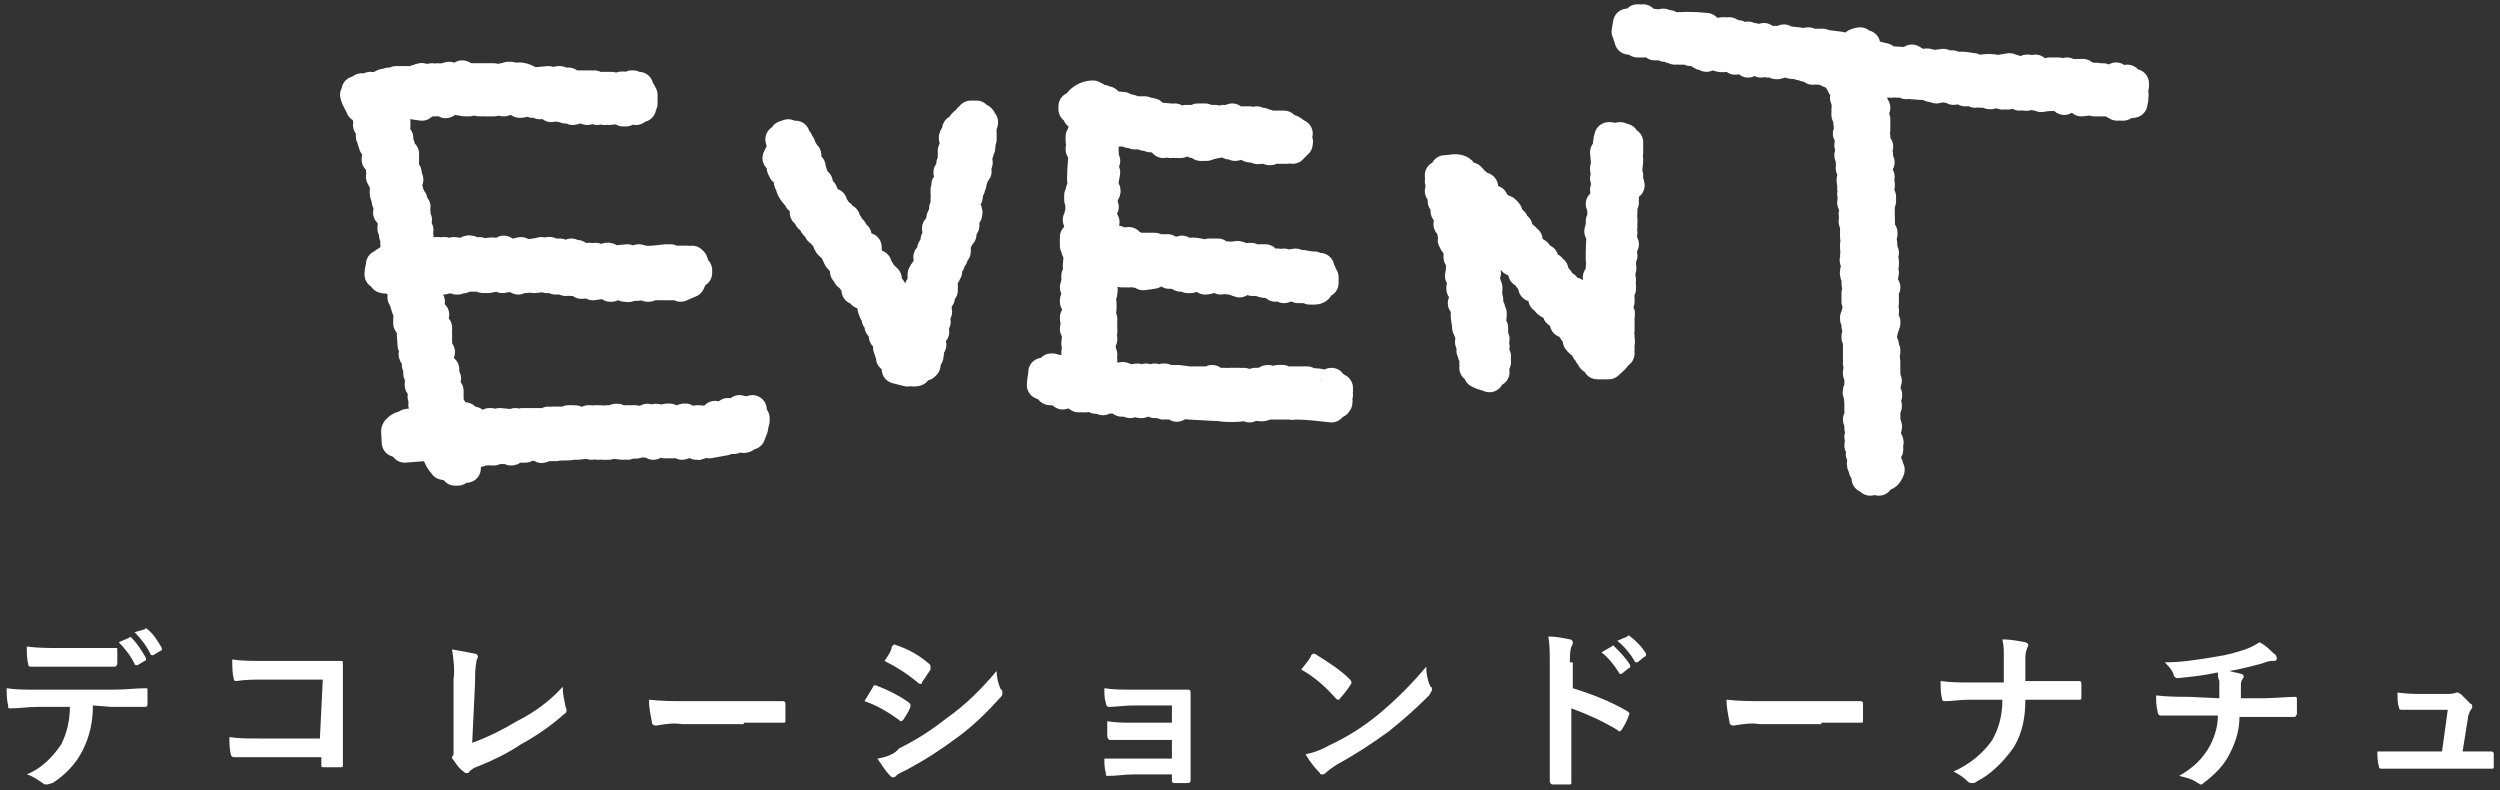<?xml version="1.0" encoding="utf-8"?>
<!-- Generator: Adobe Illustrator 24.2.0, SVG Export Plug-In . SVG Version: 6.00 Build 0)  -->
<svg version="1.1" id="レイヤー_1" xmlns="http://www.w3.org/2000/svg" xmlns:xlink="http://www.w3.org/1999/xlink" x="0px"
	 y="0px" viewBox="0 0 174 55" style="enable-background:new 0 0 174 55;" xml:space="preserve">
<rect x="0" y="0" width="174" height="55" fill="#333333" stroke="none"/>
<style type="text/css">
	.st0{fill:#FFFFFF;}
	.st1{fill:#FFFFFF;stroke:#FFFFFF;stroke-width:2;stroke-linejoin:round;}
</style>
<g id="グループ_1040" transform="translate(23.565 4)">
	<path id="パス_723" class="st0" d="M-15.3,40.7c0.4,0.4,0.8,0.9,1.1,1.5c0,0.1,0.1,0.1,0.2,0.1l0.5-0.3c0.1,0,0.1-0.1,0.1-0.2
		c0,0,0,0,0,0c-0.3-0.5-0.6-1-1-1.4c-0.1-0.1-0.1-0.1-0.2,0L-15.3,40.7z M-14.2,40c0.4,0.4,0.8,0.9,1.1,1.5c0,0.1,0.1,0.1,0.2,0.1
		c0,0,0,0,0,0l0.5-0.3c0.1,0,0.1-0.1,0.1-0.2c0,0,0,0,0,0c-0.3-0.5-0.6-1-1-1.3c-0.1-0.1-0.1-0.1-0.2,0L-14.2,40z M-17.6,42.4
		c0.7,0,1.4,0,2,0c0.1,0,0.2-0.1,0.2-0.2c0-0.3,0-0.6,0-0.9c0-0.2,0-0.2-0.1-0.2c-0.6,0-1.4,0-2,0h-2.2c-0.5,0-1.2,0-2-0.1
		c0,0.4,0,0.9,0.1,1.2c0,0.1,0,0.2,0.2,0.2c0.7,0,1.2,0,1.7,0L-17.6,42.4z M-15.8,45.2c0.8,0,1.7,0,2.3,0c0.1,0,0.2,0,0.2-0.2
		c0-0.2,0-0.8,0-0.9c0-0.2,0-0.2-0.1-0.2c-0.7,0-1.4,0.1-2.3,0.1h-5.4c-0.7,0-1.4,0-2-0.1c0,0.4,0,0.8,0.1,1.2c0,0.2,0,0.2,0.2,0.2
		c0.6,0,1.2-0.1,1.8-0.1h2.3c0,0.9-0.2,1.8-0.6,2.6c-0.6,0.9-1.4,1.7-2.4,2.1c0.4,0.1,0.8,0.4,1.1,0.6c0.1,0.1,0.2,0.1,0.3,0.1
		c0.1,0,0.3-0.1,0.4-0.1c0.9-0.6,1.6-1.3,2.1-2.3c0.5-1,0.7-2,0.7-3.1L-15.8,45.2z M-1.3,47.4h-4.1c-0.9,0-1.6,0-2.2-0.1
		c0,0.4,0,0.8,0.1,1.2c0,0.1,0.1,0.2,0.2,0.2c0.6,0,1.2,0,2,0h4.1v0.5c0,0.2,0,0.2,0.2,0.2c0.4,0,0.7,0,1.1,0c0.2,0,0.2,0,0.2-0.2
		c0-0.3,0-1.3,0-2.2v-2.9c0-0.6,0-1.3,0-1.9c0-0.2,0-0.2-0.2-0.2c-0.6,0-1.3,0-1.9,0h-3.6c-0.7,0-1.3,0-2-0.1c0,0.4,0,1,0.1,1.3
		c0,0.1,0,0.2,0.2,0.2c0.6-0.1,1.2-0.1,1.8-0.1h4.2L-1.3,47.4z M9.5,43.5c0-0.5,0-1,0.1-1.5c0-0.1,0.1-0.2,0.1-0.3
		c0-0.1-0.1-0.2-0.2-0.2c-0.5-0.1-1-0.2-1.6-0.3c0.1,0.7,0.2,1.4,0.1,2.1l0,4.5c0,0.2,0,0.5,0,0.7c0,0.1-0.1,0.1-0.1,0.2
		c0,0.1,0,0.1,0.1,0.2c0.2,0.3,0.4,0.6,0.7,0.8c0.1,0.1,0.1,0.1,0.2,0.1c0.1,0,0.2,0,0.2-0.1c0.2-0.2,0.4-0.3,0.7-0.4
		c1-0.4,2-0.9,2.9-1.5c1.1-0.6,2.1-1.3,3-2.1c0.2-0.1,0.2-0.3,0.1-0.5c-0.1-0.5-0.2-0.9-0.2-1.4c-0.9,1-2,1.8-3.2,2.4
		c-1,0.6-2,1.1-3.1,1.5L9.5,43.5z M28.2,46.3c0.9,0,1.8,0,2.7,0c0.2,0,0.2,0,0.2-0.2c0-0.4,0-0.8,0-1.1c0-0.1,0-0.2-0.2-0.2
		c-0.9,0-1.8,0-2.8,0h-3.9c-0.9,0-1.7,0-2.6-0.1c0,0.5,0.1,1,0.2,1.5c0,0.2,0.1,0.3,0.3,0.3c0.6-0.1,1.2-0.2,1.8-0.1H28.2z
		 M36.6,44.8c0.9,0.3,1.7,0.8,2.4,1.3c0,0,0.1,0.1,0.1,0.1c0,0,0.1,0,0.2-0.1c0.2-0.3,0.4-0.6,0.5-0.9c0,0,0-0.1,0-0.1
		c0-0.1,0-0.1-0.1-0.2c-0.7-0.5-1.5-0.9-2.3-1.2c-0.1,0-0.2,0-0.2,0.1C37.1,44,36.9,44.3,36.6,44.8z M38,42c0.8,0.4,1.6,0.9,2.3,1.5
		c0,0,0.1,0.1,0.2,0.1c0.1,0,0.1,0,0.1-0.1c0.2-0.3,0.4-0.6,0.6-0.9c0,0,0-0.1,0-0.2c0-0.1,0-0.1-0.1-0.2c-0.7-0.6-1.4-1-2.3-1.3
		c-0.1-0.1-0.2,0-0.3,0.1C38.5,41.3,38.2,41.7,38,42z M37.5,48.8c0.3,0.4,0.5,0.8,0.9,1.2c0.1,0.1,0.1,0.1,0.2,0.1
		c0.1,0,0.1,0,0.2-0.1c0.2-0.2,0.5-0.3,0.7-0.4c1.3-0.7,2.4-1.4,3.6-2.3c1.1-0.8,2.1-1.8,3-2.8c0.1-0.1,0.1-0.2,0.1-0.3
		c0-0.1,0-0.2-0.1-0.2c-0.2-0.4-0.3-0.9-0.3-1.3c-1,1.2-2.2,2.4-3.5,3.3c-1,0.8-2.1,1.5-3.3,2.1C38.7,48.5,38.1,48.7,37.5,48.8
		L37.5,48.8z M58,46.3h-2.6c-0.8,0-1.2,0-1.9-0.1c0,0.3,0,0.6,0,1c0,0.2,0.1,0.3,0.2,0.3c0.5,0,1.1,0,1.6,0H58v1.3h-2.8
		c-0.7,0-1.3,0-1.9,0c0,0.3,0,0.7,0.1,1c0,0.2,0,0.2,0.2,0.2c0.6,0,1.1-0.1,1.7-0.1H58v0.4c0,0.1,0,0.2,0.2,0.2c0.2,0,0.6,0,0.8,0
		c0.2,0,0.3,0,0.3-0.2c0-0.6,0-1.2,0-1.7v-2.8c0-0.5,0-1,0-1.6c0-0.1,0-0.2-0.2-0.2c-0.5,0-1.2,0-1.8,0h-2.1c-0.6,0-1.3,0-1.9-0.1
		c0,0.5,0,0.7,0.1,1c0,0.2,0.1,0.3,0.2,0.3c0.5,0,1.1-0.1,1.7-0.1H58V46.3z M67,42.6c0.9,0.5,1.7,1.2,2.4,2c0.1,0.1,0.1,0.1,0.2,0.1
		c0,0,0.1,0,0.1-0.1c0.2-0.2,0.6-0.7,0.7-0.9c0,0,0.1-0.1,0.1-0.2c0,0,0-0.1-0.1-0.2c-0.7-0.7-1.5-1.2-2.3-1.7c0,0-0.1-0.1-0.2-0.1
		c-0.1,0-0.1,0-0.2,0.1C67.6,41.9,67.3,42.2,67,42.6L67,42.6z M67.3,48.5c0.3,0.5,0.6,0.9,1,1.3c0,0.1,0.1,0.1,0.2,0.1
		c0.1,0,0.2-0.1,0.2-0.1c0.2-0.2,0.5-0.4,0.8-0.6c1.3-0.7,2.5-1.5,3.6-2.3c1-0.8,1.9-1.6,2.8-2.5c0.1-0.2,0.2-0.3,0.2-0.4
		c0-0.1,0-0.2-0.1-0.2c-0.2-0.4-0.3-0.9-0.3-1.4c-1,1.2-2.1,2.3-3.3,3.3c-1.1,0.9-2.2,1.6-3.5,2.2C68.4,48.2,67.8,48.4,67.3,48.5
		L67.3,48.5z M85.7,42.1c0-0.4,0-0.8,0.1-1.1c0.1-0.1,0.1-0.2,0.1-0.3c0-0.1-0.1-0.2-0.2-0.2c-0.5-0.1-1-0.2-1.5-0.2
		c0.1,0.6,0.1,1.2,0.1,1.8V48c0,0.8,0,1.5,0,2.4c0,0.1,0.1,0.2,0.2,0.2c0.4,0,0.7,0,1.1,0c0.2,0,0.2,0,0.2-0.2c0-0.9,0-1.6,0-2.4
		v-2.7c1.1,0.4,2.2,0.9,3.2,1.5c0,0,0.1,0.1,0.1,0.1c0.1,0,0.1,0,0.2-0.1c0.2-0.3,0.4-0.7,0.5-1c0.1-0.2,0-0.2-0.1-0.3
		c-1.2-0.7-2.5-1.2-3.8-1.6V42.1z M87.9,41.4c0.5,0.4,0.9,0.9,1.2,1.4c0,0.1,0.1,0.1,0.2,0.1c0,0,0,0,0,0l0.5-0.4
		c0.1,0,0.1-0.1,0.1-0.2c0,0,0,0,0,0c-0.3-0.5-0.7-0.9-1.1-1.3c-0.1-0.1-0.1-0.1-0.2,0L87.9,41.4z M89,40.6c0.5,0.4,0.9,0.9,1.2,1.4
		c0,0.1,0.1,0.1,0.2,0.1c0,0,0,0,0,0l0.5-0.4c0.1,0,0.1-0.1,0.1-0.2c0,0,0,0,0,0c-0.3-0.5-0.7-0.9-1.1-1.2c-0.1-0.1-0.1-0.1-0.2,0
		L89,40.6z M103.2,46.3c0.9,0,1.8,0,2.7,0c0.2,0,0.2,0,0.2-0.2c0-0.4,0-0.8,0-1.1c0-0.1,0-0.2-0.2-0.2c-0.9,0-1.8,0-2.8,0h-3.9
		c-0.9,0-1.7,0-2.6-0.1c0,0.5,0.1,1,0.2,1.5c0,0.2,0.1,0.3,0.3,0.3c0.6-0.1,1.2-0.2,1.8-0.1H103.2z M117.4,43.5c0-0.7,0-1.1,0-1.6
		c0-0.2,0-0.5,0.1-0.7c0-0.1,0.1-0.2,0.1-0.3c0-0.1,0-0.1-0.2-0.2c-0.5-0.1-1.1-0.2-1.6-0.2c0.1,0.4,0.1,0.8,0.1,1.2
		c0,0.5,0,1.2,0,1.8h-2.4c-0.6,0-1.3,0-2-0.1c0,0.4,0,0.9,0.1,1.2c0,0.2,0.1,0.2,0.2,0.2c0.5,0,1.1-0.1,1.7-0.1h2.3
		c0,1-0.2,1.9-0.7,2.8c-0.7,1-1.6,1.7-2.7,2.2c0.4,0.2,0.7,0.4,1,0.7c0.1,0.1,0.2,0.1,0.3,0.1c0.1,0,0.2,0,0.3-0.1
		c1-0.5,1.9-1.4,2.6-2.4c0.6-1,0.8-2.1,0.8-3.3h1.7c0.7,0,1.6,0,2,0c0.2,0,0.2,0,0.2-0.2c0-0.3,0-0.6,0-0.9c0-0.2-0.1-0.2-0.2-0.2
		c-0.6,0-1.4,0-2.1,0H117.4z M128.8,44.5c-0.6,0-1.5,0-2.3-0.1c0,0.4,0,0.7,0.1,1.1c0,0.2,0.1,0.3,0.2,0.3c0.6,0,1.5,0,1.9,0h2.1
		c0,0.7-0.2,1.4-0.5,2c-0.5,1-1.3,1.7-2.2,2.2c0.4,0.1,0.9,0.2,1.3,0.5c0.1,0,0.1,0.1,0.2,0.1c0.1,0,0.1,0,0.2-0.1
		c0.8-0.6,1.5-1.3,1.9-2.2c0.4-0.8,0.6-1.6,0.6-2.4h1.5c0.9,0,1.6,0,2.3,0c0.1,0,0.1,0,0.2-0.2c0-0.3,0-0.6,0-1c0-0.1,0-0.2-0.1-0.2
		c-0.5,0-1.6,0.1-2.3,0.1h-1.5c0-0.4,0-0.7,0-0.9c0-0.1,0-0.3,0.1-0.4c0-0.1,0.1-0.1,0.1-0.2c0-0.1-0.1-0.2-0.2-0.2
		c-0.3-0.1-0.5-0.1-0.8-0.2c0.7-0.1,1.4-0.3,2.2-0.5c0.3-0.1,0.5-0.2,0.8-0.2c0.2,0,0.3,0,0.3-0.2c0-0.1-0.1-0.3-0.2-0.3
		c-0.3-0.3-0.6-0.6-1-0.8c-0.3,0.2-0.7,0.4-1,0.5c-0.6,0.2-1.3,0.4-2,0.5c-1.2,0.2-2.4,0.4-3.6,0.4c0.2,0.2,0.5,0.5,0.6,0.8
		c0,0.1,0.1,0.3,0.3,0.3c1-0.1,1.9-0.2,2.8-0.4c0,0.2,0,0.4,0.1,0.6c0,0.3,0,0.8,0,1.2L128.8,44.5z M147.8,48.5l0.4-2.5
		c0-0.2,0.1-0.4,0.2-0.6c0.1-0.1,0.1-0.1,0.1-0.2c0-0.1,0-0.2-0.1-0.2c-0.2-0.2-0.5-0.5-0.7-0.7c-0.1,0-0.1-0.1-0.2-0.1
		c0,0-0.1,0-0.1,0c-0.2,0.1-0.5,0.1-0.7,0.1H145c-0.5,0-0.9,0-1.7-0.1c0,0.4,0,0.8,0.1,1c0,0.2,0.1,0.2,0.2,0.2c0.3,0,0.9,0,1.3,0
		h1.9l-0.4,2.9h-2.8c-0.6,0-1,0-1.7,0c0,0.3,0,0.7,0.1,1c0,0.2,0.1,0.2,0.2,0.2c0.6,0,1.1,0,1.5,0h4.4c0.6,0,1.1,0,1.7,0
		c0.2,0,0.2,0,0.2-0.2s0-0.5,0-0.8c0-0.2-0.1-0.2-0.3-0.2c-0.5,0-1,0-1.5,0H147.8z"/>
	<g id="グループ_289" transform="translate(0.802 -3)">
		<path id="パス_359" class="st1" d="M123.7,4.5l-0.7,0.1c0,0-0.1-0.4-0.1-0.2v0.1l-0.6,0.1V4.5l-0.2,0.1l-0.1-0.2l-0.3,0.1V4.4
			c-0.2-0.1-0.5,0-0.7,0.2h-0.1l0.1-0.3h-0.4V4.1h-0.1c-0.1,0,0,0.2-0.3,0.1V4.1l-0.2,0.1V4.1l-0.3,0.1L119.5,4l-0.6,0.1V4h-0.6v0.1
			c-0.3,0.1-0.5-0.2-0.9,0l-0.1-0.3L116.8,4V3.8h-0.1v0.1h-0.9V3.8l-0.3,0.1V3.7l-0.6,0.1v0.1h-0.4V3.8c-0.5-0.1-1,0-1.5,0.1V3.7
			l-0.7-0.1v0.1h-0.1V3.6h-0.7V3.5c-0.2,0-0.1,0.2-0.2,0.2c-0.2,0-0.2-0.1-0.4-0.1V3.4l-0.8,0.1v0.1c-0.2,0-0.1-0.2-0.2-0.2
			c-0.3-0.1-0.3,0.1-0.4,0.1c-0.2,0-0.6-0.3-0.8-0.4v0.2l-1.8-0.1l-0.1-0.2c-0.2-0.1-0.3,0.1-0.4,0.1V2.9l-0.8-0.1V2.6
			c0,0-0.4,0-0.2-0.1h0.1V2.1h-0.4V1.9c-0.6,0.1-0.3,0.2-0.7,0.4l-0.7,0.2c-0.1-0.3-0.1,0,0-0.3l-0.8-0.1v0.1h-0.1V2.1h-0.3V2h-0.8
			c-0.2,0,0,0.2-0.1,0.1l-0.1-0.2L100.8,2V1.9l-1-0.1V1.7l-0.6,0.2V1.8h-0.7l-0.1-0.2l-0.1,0.1h-0.6V1.6c-0.1,0.1-0.3,0.1-0.4,0.1
			V1.5l-0.6,0.2l-0.1-0.3c-0.3,0.1-0.3,0.2-0.6,0.2V1.2H96v0.2h-0.3V1.2h-0.2v0.1l-1.1-0.2V0.9c-0.9-0.1-1.7-0.1-2.6,0V0.7
			c-0.2,0-0.3,0-0.4,0.1V0.6l-0.6,0.1c0-0.1-0.1-0.1-0.2-0.1v0.1h-0.1c0,0-0.1-0.2-0.2-0.1v0.1H90V0.3l-0.3,0.1V0.3h-0.1l-0.1,0.2
			h-0.1V0.5h-0.1v0.1h-0.4l-0.1,0.6h0.1v0.3h0.1L89,1.8c0.2,0,0.3-0.1,0.4-0.1L89.6,2h0.1V1.8h0.1V2c0.3,0,0.7,0,1-0.1
			c0.1,0.3,0.1,0,0,0.3h0.7v0.1h0.1c0.1-0.1,0-0.1,0.1-0.1v0.1h0.2v0.1l0.3-0.1v0.2h0.1c0.1-0.1-0.1-0.1,0.1-0.2l0.1,0.2h0.7V2.5
			h0.1v0.1h0.4c0.4,0.1,0.2,0.5,0.6,0.1h0.1V3l0.3-0.1V2.8l0.6,0.1V3c0.4,0.1,0.6-0.1,0.8-0.2V3h0.3v0.2c0.3-0.1,0.2,0,0.3-0.2h0.6
			v0.1h0.1c0,0.1-0.1,0.2-0.1,0.3l0.1-0.1h0.8V3.2h0.1l-0.1,0.2l0.4-0.1V3.1h0.1v0.3c0.1,0,0.2-0.2,0.4-0.1c0.1,0,0,0.3,0.3,0.2
			l0.1-0.2l0.9,0.2c0.2-0.4,0.2,0.2,0.8,0.1V3.6h0.1v0.1h0.4l0.1,0.2c0.1,0,0.2-0.2,0.4-0.1v0.1h0.6V4h0.1V3.9h0.1l-0.1,0.2
			c0.2,0,0.4,0,0.6-0.1l0.2,0.4l-0.2-0.1v0.2h0.2v0.3h0.1V5H104v0.2h0.1L104,5.4l0.1,0.1L104,5.8h0.2l-0.1,0.4
			c0.1,0.1,0.2,0.2,0.1,0.3c0,0.2-0.1,0-0.1,0.1l0.1,0.2h-0.1v0.2h0.2c-0.1,0.3-0.1,0.6,0,0.9h0.1v0.1h-0.1l-0.1,0.3l0.2,0.1V9h0.1
			v0.1h-0.2c0,0.1,0.2,0.2,0.2,0.2l-0.1,0.3h0.1v0.1l-0.2,0.1l0.1,0.3h0.1l-0.1,0.2h0.1v0.4h-0.1c0.1,0.3,0.2,0.1,0.3,0.2
			c-0.2,0.3-0.3,0.6-0.2,0.9c0,0.2,0.1,0,0.1,0.1l-0.1,0.2c0,0,0.1,0,0.1,0.2l-0.1,0.2h0.1c0,0.2-0.1,0.4-0.1,0.6l0.2,0.1l-0.1,0.2
			c0,0.1,0.3,0,0.2,0.2h-0.1v0.3h-0.1c0,0.2,0.1,0,0.2,0.1l-0.1,0.1v0.3h-0.1c0,0.2,0.2,0.1,0.2,0.2l-0.1,0.1v0.8h0.1V16h-0.1v0.1
			h0.1v0.1h-0.1v0.1h0.1c0,0.1-0.1,0.3-0.1,0.4c0,0,0.2,0.1,0.1,0.3c0,0-0.2,0-0.1,0.2l0.2,0.1c0.1,0.4-0.3,0.4-0.2,0.8h0.1v0.3h0.1
			c0,0.1,0,0.3-0.1,0.3l0.1,0.7h-0.1V20h0.1c0,0.3,0,0.5-0.1,0.8h0.2l-0.1,0.3h-0.2v0.1h0.1v0.2h0.1l-0.1,0.3h0.1v0.7h-0.1v0.1h0.2
			l-0.1,0.1c0,0.2,0.2,0.2,0.1,0.4h-0.1v0.4c0,0.2,0.1,0,0.1,0.1h-0.1v0.4l0.1,0.3h-0.1v0.1h0.1l0.1,0.3h-0.1v0.3h-0.1v0.1h0.1v0.8
			h0.1v0.1h-0.1v0.3h-0.1c-0.1,0.3,0.2,0.2,0.2,0.3c0,0.2-0.2,0.2-0.1,0.4h0.1v0.1h-0.1v0.6h0.1c0,0.2,0,0.4-0.1,0.6h-0.1l0.1,0.1
			v0.4h0.1v0.1h-0.1l0.1,0.3l-0.1,0.3h0.1c0,0.2-0.1,0.4-0.1,0.6h0.1v0.2h0.1c0,0.1-0.1,0.3-0.1,0.4h0.1v0.4h0.1
			c0,0.1-0.2,0.2-0.1,0.4l0.2,0.1l-0.1,0.2h0.1c0.1,0.2,0.1,0.4,0.1,0.6h0.3v0.2l0.3-0.1l0.3,0.1l0.1-0.2c0.4-0.2,0.5-0.1,0.7-0.6
			h-0.2l0.1-0.3h-0.1c0-0.3-0.1-0.6-0.1-0.9H107v-0.1c0.1,0,0.1-0.1,0.1-0.2c0,0,0,0,0,0c0,0-0.2,0-0.1-0.3c0,0,0.2,0,0.1-0.2
			l-0.2-0.1v-0.8h0.1c0.1-0.3-0.2-0.2-0.2-0.3l0.1-0.1v-1.1h0.1v-0.1h-0.1v-0.4h-0.1c0-0.1,0.2-0.2,0.2-0.2c0.1-0.2-0.1-0.2-0.1-0.2
			c0-0.3,0-0.6,0.1-0.9h-0.2v-0.4h0.1v-0.1c-0.1,0-0.1-0.1-0.1-0.2h0.1l-0.1-0.2h0.1v-0.1h-0.1l0.1-0.3c0-0.2-0.1-0.4-0.1-0.7h0.1
			v-0.1h-0.1v-0.4h-0.1c-0.1-0.5,0-1,0.2-1.5v-0.1l-0.3-0.1c0-0.2,0.2-0.2,0.2-0.2c0-0.2-0.2-0.2-0.1-0.4h0.1v-0.1
			c-0.1-0.1-0.1-0.2-0.1-0.3c0,0,0.1,0,0.1-0.2c-0.1-0.1-0.1-0.2-0.1-0.3h0.1c0-0.2,0-0.4-0.1-0.6h0.1l0.1-0.2h-0.2v-0.6h-0.1v-0.1
			h0.1c0-0.1,0.1-0.2,0.1-0.3h-0.2c0.1-0.3,0.2-0.3,0.2-0.7c-0.2-0.1-0.1,0-0.2-0.1h0.2c-0.1-0.3-0.2-0.3-0.2-0.6h0.2l-0.1-0.2h-0.1
			c0-0.2,0.1-0.2,0.1-0.2c0-0.3-0.1-0.6-0.1-0.9h0.1v-0.1h-0.2c0.1-0.4-0.1-2,0.1-2.2v-0.3c-0.1,0.1-0.1,0.1-0.2,0.2l-0.1-0.3
			c0-0.2,0.3-0.5,0.2-0.9h-0.1l0.1-0.4l-0.2-0.1c-0.1-0.3,0.1-0.7,0.2-0.9l-0.3-0.1V10c0.4-0.2,0.1-0.4-0.1-0.7l0.3-0.1
			c-0.1-0.1-0.2-0.2-0.3-0.3c0-0.1,0-0.2,0.1-0.2c0,0,0,0,0,0V8.5h-0.1c-0.1-0.3,0.1-0.3,0.1-0.4h-0.1V7.9h0.1V7.3h-0.1l-0.1-0.7
			c0.2-0.1,0.1,0,0.2-0.1h-0.2V5.9c0,0-0.1,0-0.1-0.2h0.1V5.6l-0.2-0.1c0-0.2,0.2,0,0.2-0.2h-0.1c0-0.2-0.1-0.4-0.1-0.6l0.2-0.1V4.5
			h0.1l0.3,0.1V4.5h0.1v0.1l0.3,0.1V4.6c0.2,0,0,0.1,0.1,0.1h0.3v0.1h0.1V4.7h0.4v0.1l0.2-0.1v0.1h0.4v0.1l0.3-0.1v0.1L110,5v0.1
			h0.1V5l0.3,0.1v0.1c0.2,0,0.2-0.1,0.4-0.1l0.6,0.1V5.1c0.1,0,0.5-0.1,0.3,0.1h-0.1v0.1c0.3-0.1,0.5-0.1,0.8-0.1v0.2h0.1
			c0-0.1,0.1-0.1,0.2-0.1c0,0,0,0.1,0.2,0.1V5.4l0.2,0.1V5.4h0.4v0.1h0.6v0.1h0.1V5.5h0.7v0.1c0.3,0.1,0.3-0.1,0.4-0.1
			c0.2,0,0,0.2,0.1,0.1l0.1-0.2l0.6,0.1l0.1,0.2l0.3-0.1V5.5c0.2,0,0,0.3,0.2,0.2V5.6l0.6,0.1c0.1-0.1,0.2-0.1,0.3-0.1
			c0.1,0,0,0.2,0.1,0.1V5.6h0.1c0,0.1-0.1,0.1-0.1,0.2c0.5-0.1,1-0.1,1.5,0c0.1,0.2,0,0.1,0.1,0.2V5.8l1.1,0.1l0.1,0.2l0.9-0.1v0.1
			h1.3c0,0.1,0.1,0.1,0.1,0.2h0.1V6.3c0.2,0,0,0.1,0.1,0.1l0.3-0.1v0.1h0.1V6.3l0.7-0.1c0.1-0.4,0.1-0.8,0-1.2h0.1V4.8h-0.8
			L123.7,4.5z"/>
		<path id="パス_360" class="st1" d="M28.2,28.3v-0.2h-0.1c0-0.2-0.1-0.4-0.1-0.6c-0.3,0.1-0.6,0.1-0.9,0l-0.1,0.2h-0.4
			c-0.1,0,0,0.2-0.2,0.2c-0.2-0.2,0.1-0.1-0.1-0.2L26,28.1c-0.2,0-0.4-0.1-0.6-0.2c0,0.1-0.1,0.2-0.2,0.3v0.1L25,28.2
			c-0.2,0-0.2,0.2-0.4,0.1c0,0-0.1-0.1-0.3-0.1v0.1h-0.1v-0.1l-0.7,0.1c-0.1,0,0-0.3-0.3-0.2v0.1h-0.6v0.1c-0.2,0-0.2-0.3-0.6-0.2
			l-0.1,0.2c-0.3,0.1-0.4-0.2-0.6-0.2v0.1c-0.3,0.1-0.4-0.1-0.6-0.1c-0.1,0,0,0.2-0.2,0.2c-0.1-0.1,0-0.1-0.1-0.1v0.1h-0.6v-0.1
			h-0.1v0.1l-0.3-0.1v0.1l-0.2,0.1v-0.2l-0.3,0.1v-0.1h-0.3v-0.1h-0.1v0.2c-0.1,0.1-0.1-0.1-0.1-0.1c-0.2,0-0.2,0.1-0.4,0.1v-0.1
			h-0.1v0.1h-0.4c-0.2,0,0-0.1-0.1-0.1v0.1l-0.3-0.1v0.1h-0.4v-0.1h-0.1v0.1h-0.8c0,0,0-0.1-0.2-0.1v0.1h-0.1v-0.1h-0.1v0.1
			c-0.2,0,0,0-0.1-0.1h-0.1v0.1h-0.6v0.1h-0.1v-0.1h-0.4v0.1l-0.3-0.1v0.1h-0.2v0.1h-0.1v-0.1l-0.3,0.1v-0.1H12l-0.1,0.2l-0.4-0.2
			v0.1l-1.1-0.1v0.1l-0.6,0.1v-0.2H9.7c0,0.1-1.1,0.2-1.1,0.2v-0.3L8,28.2V28l-0.6,0.1V28H7.3v0.2H7.2c-0.1-0.1,0.1-0.2-0.1-0.3V28
			H7c0.1-0.5,0.3-0.5-0.1-0.8v-1l-0.2,0.1c0-0.2-0.1-0.4-0.1-0.6h0.1v-0.1c-0.1,0-0.1-0.1-0.1-0.2c0,0,0,0,0,0c0-0.1,0.2,0,0.1-0.1
			H6.6c-0.2-0.3-0.1-0.3,0-0.6H6.3c0-0.4-0.1-0.7-0.1-1.1c0-0.2,0.1,0,0.1-0.1H6.2v-0.2H6.1v-1H5.8c0.1-0.3,0-0.3,0.3-0.3v-0.2H5.8
			c0-0.3,0-0.6,0.1-0.9c-0.2-0.1-0.3-0.2-0.4-0.3h0.1c-0.2-0.2,0-0.3,0-0.6H5.3l0.1-0.3H5.3c-0.1-0.3-0.1-0.7,0-1H5.1v-0.2
			c0.4,0,0.7,0,0.9-0.2h0.6l-0.1,0.2c0.4-0.1,0.4-0.1,0.9-0.2v0.2h0.1v-0.2c0.2,0,0.2,0.2,0.4,0.1v-0.1h1.2c0,0,0,0.1,0.2,0.1
			l0.3-0.1v0.1l1-0.2v0.2c0.4-0.1,0.8-0.1,1.1,0.1v-0.2c0.5,0,0.8,0.2,1.1-0.1h0.1l-0.1,0.2l0.9-0.1v0.1h0.6v0.1H15v0.1
			c0.1,0,0.2,0,0.2-0.1c0.2,0,0.2,0.1,0.2,0.1H16l0.1,0.2l1.1-0.1v0.1h-0.3v0.1l0.7-0.1v-0.1h0.1v0.1h0.4v0.2h0.1
			c0-0.3,0.8-0.1,0.9,0c0.1,0,0.5,0.1,0.3-0.1h-0.1v-0.1c0.3,0.1,0.6,0.2,0.9,0.1v-0.1h0.4l0.1,0.2h0.1v-0.1h0.3v-0.1
			c0.2,0,0.2,0.1,0.2,0.1l0.1-0.1c0.2,0,0.2,0.1,0.2,0.1h1.3v-0.2h0.1v0.3l0.7-0.3L24,18h0.2v-0.2H24c0-0.2,0-0.4-0.1-0.6l-0.1-0.1
			l-0.3,0.1v-0.1h-1.2V17c-0.2,0-0.2,0.1-0.2,0.1h-0.1V17c0,0-0.9,0.1-1,0.1v0.1h-0.1v-0.1c-0.2,0-0.2,0.1-0.2,0.1
			c-0.1,0-0.2-0.2-0.4-0.1v0.1H20l0.1-0.2l-0.8,0.2V17l-1.1,0.1V17H18v-0.1c-0.3-0.1-0.3,0.4-0.8,0.2l-0.1-0.2L16.7,17v-0.1h-0.1V17
			c-0.2,0-0.2-0.1-0.2-0.1h-0.6v-0.2h-0.1c0,0.3-0.2,0.1-0.3,0v-0.1c-0.2,0.1-0.5,0.1-0.8,0.1v-0.1H14v0.1c-0.2,0,0-0.3-0.2-0.2v0.1
			l-0.3,0.1v-0.1h-0.2v-0.1c-0.3,0.1-0.7,0.1-1,0.2h-0.1v-0.1h-0.3v-0.1c-0.2,0-0.2,0.1-0.2,0.1h-1v-0.2l-0.3,0.2
			c-0.3-0.1-0.7-0.1-1,0v0.1H9v-0.2c-0.1,0-0.2,0.2-0.4,0.1v-0.1H8.4v-0.1c-0.3-0.1-0.3,0.2-0.3,0.2l-0.9-0.1v0.1l-0.6,0.1v-0.2H6.5
			v0.1l-0.3-0.1v0.1l-0.2-0.1v0.1H5.7v0.1H5.1c0,0,0-0.4-0.1-0.2v0.1H4.9v-0.7l-0.2-0.1v-0.1h0.1v-0.3H4.7L4.8,15l-0.2-0.1
			c0-0.2,0.1-0.4,0.1-0.6H4.6V14H4.5v-0.1h0.1v-0.1H4.5c-0.1-0.3,0.1-0.3,0.1-0.4H4.3l0.1-0.2H4.3V13h0.1c0-0.2-0.2-0.1-0.2-0.2
			v-0.2H4.1v-0.3H4c0-0.3,0-0.5,0.1-0.8c-0.2-0.1-0.1,0-0.2-0.1H3.8v-0.1L4,11.1c0-0.2-0.2-0.1-0.2-0.2V9.7H3.6L3.4,9.2h0.1V9.1
			C3.5,9,3.2,9,3.3,8.7h0.1V8.6H3.1c0.1-0.5,0.1-0.7,0.1-1.1L2.9,7.4l-0.2-1c0.5-0.1,1-0.1,1.6-0.1l0.7,0.1L5,6.1h1V6
			c0.1,0,0.3,0,0.3,0.1c0.3,0.1,0.2-0.2,0.3,0c0,0,0,0.2,0.1,0.1l0.1-0.3l1.2,0.2V6c0.1,0,0.2,0,0.2,0.1c0.1,0,0.2,0,0.2-0.1L9,6.1
			V6l0.1,0.1L9.3,6h0.1v0.1h0.6V6l0.7,0.1V5.9c0.1,0.2,0.9,0,1.1,0.3c0,0,0.4,0,0.2-0.1h-0.1V6c0.3,0.1,0.5,0.1,0.8,0.1v0.1h0.1V6.1
			h0.4v0.2l0.7-0.1L14,6.5c0.1,0,0.3-0.2,0.6-0.1v0.1H15v0.1l0.4-0.2l0.1,0.3l0.8-0.2v0.1h0.2v0.1c0.2-0.1,0.4-0.1,0.6-0.1l0.1,0.1
			l0.2-0.1c0.3,0,0.3,0.1,0.3,0.1l0.1-0.1H18v0.1l1-0.1v0.2h0.2l0.1-0.2l0.6,0.1c0,0,0.2-0.4,0.2-0.3v0.1h0.2l-0.1-0.3h0.2l-0.1-0.2
			h0.1V5.6h-0.1v0.1h-0.1V5.6h-0.1c-0.2-0.2,0.2-0.1,0.2-0.1V5.4h-0.2V5h-0.4V4.9h-0.1V5h-0.2v0.1c-0.1,0-0.3-0.2-0.6-0.1v0.1h-0.6
			V5H17V4.9L16.7,5V4.9h-0.8V5h-0.1V4.9h-0.2V5c-0.1-0.1-0.3-0.1-0.4-0.1V4.7h-0.6V4.6h-0.1v0.1L14,4.8V4.7h-0.2V4.6l-1.1,0.1
			c-0.2-0.1-0.8-0.5-1.1-0.3l-0.1,0.2c-0.1,0.1,0,0-0.1-0.1c-0.1,0-0.2,0.2-0.4,0.1c-0.1,0,0-0.3-0.4-0.2c-0.2,0-0.3,0.2-0.6,0.1
			V4.4H8.3c-0.2,0,0,0.1-0.1,0.1V4.4L7.8,4.2L7.7,4.6H7.5V4.5L6.9,4.6V4.5H6.8l0.1-0.2L6.5,4.4v0.1L6.1,4.4v0.1L5.7,4.4L5.6,4.6
			C5.2,4.7,5.2,4.3,4.9,4.4v0.1H4.6v0.1H4.1v0.1C4,4.7,4.2,4.6,4,4.6H3.2v0.2c0.2,0.1,0.1,0,0.2,0.1C3.2,4.8,2.9,4.7,2.7,4.7
			c-0.1,0.2,0,0.1-0.1,0.2V5H2.4c0-0.1,0.1-0.3-0.1-0.2V5L2.1,4.9v0.2L1.4,5C1.3,5.2,1.3,5.1,1.2,5.2c0.1,0.1,0.1,0,0.1,0.1H1.1V5.1
			H0.8v0.1c-0.2,0.1-0.1,0-0.2,0.1H0.4v0.3H0.3C0.4,6,0.6,6.2,0.7,6.5h0.3l0.3,1.2H1.2c0.1,0.1,0.1,0.2,0.2,0.2v0.6h0.1v0.3h0.1v0.3
			l0.2,0.1C2,9.6,1.8,9.9,1.8,10.1l0.3,0.1v0.4h0.1c0,0.2-0.1,0.2-0.1,0.2c0,0.2,0.1,0.1,0.1,0.2l-0.1,0.3h0.1v0.2l0.4,0.2
			c-0.2,0.3-0.3,0.6-0.2,0.9h0.3C2.7,12.9,2.6,13,2.5,13c0,0.1,0.1,0.2,0.2,0.2l-0.1,0.6H3c0,0.4-0.1,0.7-0.1,1.1L3.2,15
			c-0.5,0.4,0.1,0.5,0,0.9H3.1V16h0.1c0,0.3-0.1,0.7-0.1,1H2.7l0.1,0.2H2.4v0.1l-0.3,0.1c0,0.2-0.1,0.4-0.1,0.7
			c0.3,0.1,0.3,0,0.3,0.3c0.3,0.1,0.6,0,0.9-0.2h0.1c0,0.2,0.1,0.4,0.1,0.7l0.3,0.2c0,0.1,0,0.2-0.1,0.2c0,0,0,0,0,0v0.1h0.1
			l-0.1,0.3l0.2,0.1v0.4H3.8l0.1,0.3h0.2C4,21,4,21.2,4,21.5h0.2l0.1,1.5h0.1v0.2h0.1l-0.1,0.1l0.1,0.3c-0.1,0.1-0.2,0-0.1,0.1
			c0,0,0.4,0.3,0.3,0.4H4.7v0.2H4.6v0.1h0.1v0.6c0.1,0.2,0.6,0.2,0.1,0.7v0.1l0.3-0.1C5.1,26,5,26.3,5,26.6h0.1v0.2h0.1l0.1,0.3H5.1
			c-0.2,0.2,0.2,0.1,0.2,0.1l-0.1,0.3l0.2,0.1v0.1h0.1l-0.1,0.2h0.2v0.6l-0.6,0.1v-0.1H5v0.1H4.9v-0.1H4.8v0.1
			c-0.1,0-0.6-0.3-0.9-0.1v0.1c-0.4,0-0.5,0.1-0.7,0.3c-0.1,0.1,0,0.4,0,0.9c0.3,0.1,0.3,0.2,0.6,0.2v0.2l1.3-0.1v-0.1
			c0.3,0,0.6,0.1,0.9,0.2l0.2-0.1c0,0.2-0.1,0.4-0.1,0.7h0.2v0.1H6.2v0.1h0.2v0.1c-0.2,0.1,0,0.1,0.1,0.2v0.1l0.6,0.1v0.1h0.3
			l-0.1,0.2h0.2c0.1-0.5,0.1-0.1,0.3-0.3L8,31.6h0.1c0-0.3,0.1-0.7,0.1-1c0.2,0,0.2-0.1,0.2-0.1H9v-0.1h0.2v-0.1
			c0.1,0,0.3,0,0.3,0.1l0.4-0.1v0.1h0.1v-0.1h0.9v-0.1c0.3,0,0.3,0.2,0.3,0.2c0.2,0,0.1-0.2,0.2-0.2h0.4V30h0.1v0.2h0.3V30
			c0.4,0.1,0.7,0.1,1.1,0v0.2c0.1,0.1,0.1-0.1,0.1-0.1h0.3V30l0.3,0.1V30l0.3-0.1v0.2c0.3-0.1,0.8,0,1.2-0.1v-0.1l0.2,0.1v-0.1h0.1
			V30l1-0.1V30l0.3-0.1c0,0.1,0.1,0.1,0.2,0.1v-0.1c0.3,0,0.3,0.1,0.3,0.1h0.4v-0.1L19,30v-0.1l0.3,0.1l0.1-0.2
			c0.1,0,0.3,0.2,0.6,0.1v-0.1l1.1,0.1V30c0.1,0,0.4-0.3,0.8-0.2v0.1h0.3v-0.1h0.1v0.1c0.3,0,0.5,0,0.8-0.1V30
			c0.3-0.1,0.3,0,0.3-0.3l0.6,0.1l0.1,0.2c0.3,0.1,0.4-0.3,0.9-0.2v0.1l1.1-0.2v-0.1h0.6l0.1-0.2l0.1,0.1c0.2,0,0.2-0.2,0.4-0.1
			c0,0,0,0.2,0.2,0.1v-0.1l0.4-0.1c0.1-0.3,0.3-0.6,0.2-0.9L28.2,28.3z M5.3,18.1V18h0.1v0.2c-0.2-0.1-0.1,0-0.2-0.1H5.3z"/>
		<path id="パス_361" class="st1" d="M11.2,4.4V4.3h-0.2C11.1,4.4,10.9,4.3,11.2,4.4z"/>
		<path id="パス_362" class="st1" d="M68.7,26.9v-0.4h0.1l-0.1-0.3h0.1V26l-0.3,0.1c-0.1-0.3-0.1,0,0-0.3h-0.2v-0.2l-0.4,0.2
			c-0.3,0-0.3-0.1-0.3-0.1c-0.3-0.1-0.7-0.1-1,0v-0.2L66,25.5v0.1c-0.2,0,0-0.1-0.1-0.1h-0.4v0.1L65,25.5l-0.1,0.1v-0.2h-0.3v0.1
			h-0.2c0.1,0.1,0.1,0.1,0.2,0.2L64,25.6l-0.1-0.2c-0.2,0-0.2,0.2-0.2,0.2H63v0.1c-0.3,0-0.5,0-0.8-0.1v0.1c-0.3,0-0.3-0.1-0.3-0.1
			h-0.7v0.1c-0.1,0-0.3,0-0.3-0.1c-0.3,0-0.6,0-0.9,0.1v-0.3c-0.2,0.1-0.3,0.3-0.6,0.2v-0.1H59v0.1h-0.1c0-0.1-0.1-0.1-0.2-0.1
			c-0.1,0.1-0.2,0.1-0.3,0.1v-0.1l-0.8-0.1v0.1c-0.1,0-0.3,0-0.3-0.1l-0.4,0.1v-0.1h-0.2v-0.1h-0.1v0.1H56v-0.1
			c-0.2,0-0.2,0.1-0.4,0.1l-0.2-0.1v0.1H55v0.1h-0.1l-0.1-0.2l-0.7,0.1v-0.1h-0.3v-0.1c-0.1,0-0.3,0-0.3,0.1
			c-0.3,0.1-0.3-0.1-0.3-0.1H53v0.1c-0.3,0.1-0.3-0.1-0.3-0.1l-0.3,0.1l-0.1-1c0,0,0.1,0,0.1-0.2h-0.1v-0.3h-0.1v-0.1h0.2l-0.2-0.7
			h0.1v-0.4h0.1c0-0.3-0.3-0.2-0.2-0.4l0.2-0.1v-0.2h-0.2l0.1-0.3h0.1c0-0.2,0,0-0.1-0.1l0.1-0.3h-0.2c0.2-0.6,0.2-1.2,0-1.8h0.2
			c0-0.1,0.1-0.5-0.1-0.3v0.1h-0.1c0.1-0.2,0.2-0.2,0.1-0.4c-0.1,0-0.1-0.1-0.1-0.2c0,0,0.2-0.1,0.1-0.3h-0.1v-0.1h0.1
			c0.1-0.3-0.1-0.3-0.1-0.3c0.1-0.1,0.1-0.3,0.1-0.4l0.6,0.1v0.2h0.6v-0.1h0.2c0.1,0.1-0.1,0.1-0.1,0.1l0.1,0.2h0.6
			c0,0,0-0.1,0.2-0.1v0.1l0.7,0.1v0.1l0.7-0.1V18c0.4-0.1,0.8-0.1,1.1,0v0.1h0.6v0.1h0.2v0.1l0.3-0.1v-0.1l0.2,0.1v-0.1h0.1
			l-0.1,0.3h0.2v-0.2c0.2,0,0.2,0.1,0.2,0.1h0.7l0.1,0.2c0,0,0.4,0,0.2-0.1h-0.1v-0.1c0.3,0.1,0.7,0.1,1,0v0.2l0.4-0.1
			c0,0.1,0.1,0.1,0.2,0.1v-0.1h0.6l0.2,0.1c0.1-0.1,0.2-0.1,0.3-0.1v0.1l0.3-0.1v0.1h0.2v0.1h0.7v0.1c0.4,0.1,0.4,0,0.9,0V19
			c0.3,0,0.3-0.1,0.4-0.1C65,19,64.8,19,65,19.1v-0.2l0.4-0.1V19h0.1v-0.1h0.1V19H66v0.1h0.1V19h0.1v0.1h0.6v0.1l0.2-0.1v0.1
			c0.2,0,0.3,0,0.4-0.1v-0.2l0.4-0.2v-0.4l-0.2,0.1c0.2-0.5,0-0.3-0.1-0.8h-0.4v-0.1H67v0.1h-0.1v-0.1l-0.6-0.1v0.1l-0.4-0.1
			l-0.1,0.2h-0.1l0.1-0.3c0,0-0.7,0.1-0.3,0.1h0.1v0.1l-0.2-0.1c-0.1,0.1,0,0.1-0.1,0.1v-0.1H65v-0.1l-0.4,0.1v-0.1h-0.7
			c0,0,0-0.1-0.2-0.1v-0.2L62.7,17v-0.1h-0.1c-0.1,0,0,0.2-0.2,0.1c0,0-0.1-0.1-0.3-0.1V17H62l-0.1-0.2c-0.3-0.1-0.3,0.1-0.4,0.1
			v-0.1c-0.2,0-0.2,0.1-0.2,0.1c-0.1,0-0.2,0-0.2-0.1c-0.3,0-0.3,0.1-0.4,0.2v-0.2h-0.3v-0.2h-0.6v0.2c-0.3-0.1-1.1-0.4-1.6-0.2
			l-0.1,0.2h-0.2v-0.4l-0.4,0.3v-0.2c-0.2,0-0.3-0.1-0.4-0.1v0.1h-0.1l-0.1-0.2H56v-0.1h-0.8v0.1h-0.1c-0.3-0.1-0.5-0.3-0.9-0.3
			v-0.2l-0.8,0.1v-0.2l-0.6,0.1v-0.1h-0.2c-0.1,0,0-0.2-0.2-0.2v0.1h-0.1v-0.2h-0.1l0.1-0.3h0.1l-0.1-0.6c0,0,0.4,0,0.2-0.1h-0.1
			v-0.3h-0.2v-0.1c0.2,0,0.1-0.4,0.1-0.6h0.2c-0.1-0.3-0.1-0.7,0-1c0,0,0.2,0,0.1-0.2l-0.2-0.1l0.2-1.1h-0.1v-0.2h-0.1
			c0-0.1,0.1-0.2,0.1-0.3h-0.1l0.2-0.3h-0.1V9.6h-0.1V9.2h0.1V8.3h0.1V8.2l-0.1-0.1h0.1V7.9l1,0.1c-0.1,0.1,0,0-0.2,0.1v0.1h0.8v0.1
			h0.1c0,0,0.1-0.3,0.2-0.2l0.1,0.3h0.7v0.1h0.4v0.1h0.7L56.6,9c0.3,0,0.1-0.2,0.2-0.2l0.3,0.1V9c0.1,0,0.2,0,0.2-0.1h0.2V9l0.2-0.1
			V9h0.1V8.8c0.2,0,0,0.1,0.1,0.1h0.8v0.1h0.1V8.8L59.3,9V8.8h0.4V9h0.2v0.1c0.4-0.1,0.9-0.2,1.3-0.1v0.1h0.4v0.1
			c0.2,0,0.5-0.3,0.9-0.1l0.1,0.2c0.2,0.1,0.3-0.2,0.4-0.1l0.1,0.2c0.2,0.1,0.3-0.1,0.4-0.1v0.1H64v0.1c0.2,0,0-0.1,0.1-0.1h0.3V9.3
			c0.2,0,0.2,0.1,0.2,0.1h0.6V9.3l0.4,0.1V9.2h0.2V9H66c0.1-0.4-0.2-0.2-0.3-0.3V8.5c0.1,0,0.2-0.1,0.3-0.2c-0.4-0.2-0.5-0.5-1-0.3
			V7.7h-1.2V7.6h-0.3V7.5h-0.1l-0.1,0.2c-0.3-0.1-0.1-0.2-0.2-0.3l-0.2,0.1h-0.3v0.1h-0.1l0.1-0.2h-0.7v0.1h-0.1
			c0-0.1-0.1-0.1-0.2-0.1v0.1h-0.1l-0.1-0.3l-0.3,0.1v0.1l-0.3-0.1v0.1h-0.6V7.3h-0.1v0.1h-0.2V7.3c-0.1,0.1-0.3,0.1-0.4,0.1V7.2H59
			c0,0.2-0.3,0.1-0.6,0.1v0.1l-0.2-0.1v0.1c-0.3,0-0.5,0-0.8-0.1V7.2l-0.3,0.1V7.2l-1.2-0.1c0,0,0-0.4-0.1-0.2c-0.1,0,0,0.2-0.1,0.1
			V6.8h-0.4V6.7h-0.1v0.1c-0.2,0-0.2-0.1-0.2-0.1h-0.6V6.6L54,6.5v0.1h-0.1l-0.1-0.2l-1.1-0.1V6c0,0-0.3,0.2-0.4,0.1l0.1-0.2h-0.4
			l-0.1-0.2h-0.2V5.6c-0.5,0-1,0.3-1.2,0.8h-0.2v0.2l0.2,0.1l0.1,0.3h0.2c0.1,0.2,0.2,0.4,0.2,0.6c0.2,0.2,0,0.3-0.1,0.7H51v0.2
			h-0.2v0.3H51c-0.1,0.3-0.2,0.3-0.2,0.6H51c0,0.7-0.1,1.3-0.1,2H51v0.1h-0.1c0,0.2,0.1,0.2,0.1,0.2l-0.1,0.3H51v0.1
			c0,0-0.2,0-0.2,0.2h0.1l0.1,0.3h-0.3v0.3c0.2,0.1,0.1,0,0.2,0.1H51c-0.1,0.2-0.3,0.2-0.2,0.6h0.1v0.1h-0.1l-0.1,0.3h0.2l-0.2,0.3
			h-0.1l0.1,0.1c0,0.6,0,0.9-0.3,1.1v0.6l0.2,0.1l-0.1,0.2h0.2l-0.1,1.1h0.2c0,0.2,0,0.3-0.1,0.4h-0.1l0.1,0.3h-0.2v0.1h0.1L50.4,19
			h0.1l0.1,0.3h-0.1v0.6h-0.1V20l0.2,0.1v0.8h-0.1v0.2h-0.1c0,0.2,0,0,0.1,0.1l-0.1,0.7h0.2l-0.1,1h0.1v0.4c0,0-0.1,0-0.1,0.2
			l0.1,0.4h-0.1l0.1,0.2l-0.1,0.1h0.1v0.1h-0.1c0,0.3,0.1,0.2,0.2,0.3V25h-0.3v-0.2c-0.2,0-0.3,0.1-0.4,0.1v-0.1h-0.3v-0.1h-0.8
			v-0.1h-0.1v0.1c-0.2,0.1-0.4,0.2-0.6,0.2c0,0.3-0.1,0.6-0.1,0.9c0.3,0.1,0.3,0.2,0.6,0.2v0.2c0.2,0,0.8,0.1,0.8,0.1v-0.1h0.1v0.3
			c0.4-0.2,0.5,0,0.9,0l0.1-0.1l0.1,0.3l0.3-0.1v0.1h0.1v-0.1h0.1v0.1l0.7-0.1v0.2l0.2-0.1v0.1l0.3,0.1v-0.2
			c0.4,0.1,0.9,0.1,1.3,0.1v0.2h0.1c0-0.1,0.1-0.1,0.2-0.1c0,0,0,0,0,0v0.1l0.3,0.1v-0.1h0.7v0.1h0.1v-0.1h0.7V27H56v0.1
			c0.2,0,0.4,0,0.6-0.1v0.2l0.1-0.1c0.2,0,0.2,0.1,0.2,0.1l0.6-0.1c0,0,0,0.4,0.1,0.2v-0.1h0.2v-0.1c0.1,0,0.2,0,0.2,0.1l0.4-0.1
			v0.1l1.8,0.1v-0.1c0.2,0,0.2,0.1,0.2,0.1c0.6,0.1,1.3,0.1,1.9,0v-0.1l0.3,0.2v-0.1h0.4v-0.1c0.1,0,0.3,0.2,0.6,0.1v-0.1H64v-0.1
			h0.1v0.1h1.2v-0.1c0.2,0,0.2,0.2,0.4,0.1v-0.1h0.1v0.1c0.8,0,1.6,0.1,2.5,0.2c0.1-0.1,0.2-0.2,0.3-0.3h0.1
			C68.8,27,68.8,26.9,68.7,26.9C68.7,26.9,68.7,26.9,68.7,26.9z"/>
		<path id="パス_363" class="st1" d="M44.1,7.5c-0.1-0.1-0.3,0.1-0.2-0.1h0.1c-0.1-0.3,0-0.1-0.3-0.1l-0.1-0.3h-0.4v0.2h-0.2
			c0,0.1-0.1,0.3-0.1,0.4h-0.1V7.5h-0.1v0.1h-0.1v0.2L42.2,8c0,0.1,0.2,0.2,0.1,0.4L42,8.5c-0.1,0.2,0.1,0.2,0.1,0.2
			C42.2,9,42.1,9,42,9.2h0.1v0.1H42v0.2h-0.1c0,0.1,0,0.2,0.1,0.2c0,0,0,0,0,0v0.1h-0.1v0.6h-0.1v0.4L41.6,11
			c0.1,0.2,0.1,0.4,0.1,0.6h-0.1v0.2h-0.1c-0.1,0.1,0,0,0.1,0.1l-0.1,0.2c0.1,0.1,0.1,0,0.1,0.1h-0.2v0.1h0.1v0.1h-0.1
			c0,0.1,0,0.3,0.1,0.3v0.1h-0.1v0.7h-0.1V14h-0.1c-0.2,0.3-0.1,0.4,0,0.7h-0.2l-0.1,0.2h-0.1l0.1,0.7l-0.2,0.1v0.6
			c-0.1,0-0.3-0.1-0.2,0.1h0.1v0.1c-0.5,0.3,0.2,0.3-0.4,0.4c0,0.1,0.1,0.2,0.2,0.2c-0.1,0.4-0.4,0.6-0.6,1v0.3h0.1v0.1h-0.1
			c0,0.2,0.1,0.1,0.1,0.2v0.1L39.6,19v0.2h-0.1c0,0.2,0,0.5,0.1,0.7c0,0-0.3,0.2-0.3,0.3l-0.1,0.2h0.2l-0.4,1.5l0.1,0.1l-0.3,0.1
			v-0.3h-0.2v-0.2c-0.2-0.1-0.1,0-0.2-0.1h0.2c-0.1-0.2,0-0.1-0.1-0.2c0,0,0-0.4-0.1-0.2v0.1h-0.1l0.1-0.3L38,20.7v-0.6h-0.2
			l0.1-0.4h-0.3c0.1-0.2,0.1-0.4,0.1-0.6h-0.3c-0.1-0.2-0.1-0.5,0-0.7h-0.1v-0.1h-0.1v0.1h-0.2l0.1-0.3l-0.2,0.1v-0.4
			c-0.2,0-0.3,0-0.1-0.1l-0.1-0.3h-0.3L36.1,17H36l0.1-0.2H36l-0.2-0.3c0.2-0.1,0.2-0.1,0.2-0.3l-0.4,0.1c-0.1-0.3-0.1,0,0-0.3h-0.2
			l-0.1-0.6H35V15h-0.4c0.1-0.1,0.1-0.3,0.1-0.4h-0.2v-0.4h-0.2c-0.1-0.4-0.1-0.3-0.6-0.3c0.1-0.1,0.1-0.3,0.1-0.4h-0.2v-0.4
			c-0.5-0.1-0.2-0.2-0.6-0.4v-0.2c0,0-0.4,0.1-0.2-0.1c0,0,0.2,0,0.1-0.1h-0.2c-0.1-0.1-0.1-0.3-0.1-0.6h-0.2L32.2,11h-0.1v-0.4
			c-0.3,0.3-0.1-0.1-0.2-0.3h-0.1l-0.1-0.3c0.1-0.1,0,0,0.1-0.2h-0.2c0.2-0.2-0.2-0.4-0.2-0.7h-0.2c0-0.1,0.1-0.5-0.1-0.3v0.1h-0.1
			L31,8.4h-0.4c-0.2,0,0,0.1-0.1,0.1V8.3l-0.3,0.1c-0.1,0.3,0,0.3-0.3,0.3l0.2,0.7h-0.1L29.7,10l0.2,0.1c0,0.2,0.1,0.4,0.1,0.6h0.1
			v0.2h0.1c0.2,0.2,0.3,0.5,0.3,0.8h0.2c-0.1,0.2,0,0.1-0.1,0.2c0.1,0.5,0.4,0.6,0.6,1h0.2v0.2h0.2v0.7l0.4,0.1l-0.1,0.3h0.3v0.1
			h0.1c-0.1,0.1-0.1,0.3,0,0.4h0.1c0.1,0.1,0.2,0.3,0.2,0.4h0.2c0.1,0.3,0,0.3,0.3,0.3c0.1,1,0.5,0.6,0.7,1.3h0.3v0.2h-0.2
			c0.1,0.2,0.1,0.2,0.3,0.2v0.2h0.2v0.6h0.3c-0.1,0.2,0,0.1-0.1,0.2v0.1l0.3,0.1v0.2l0.2,0.1v0.2h0.1v0.4l0.2-0.1v0.2l0.2,0.1v0.1
			H36v0.2h0.2v0.2h0.2c-0.2,0.1-0.1,0.6,0,0.8l0.2,0.1v0.4H37v0.1h-0.2l0.1,0.3h-0.1v0.1h0.1c0.2,0.2,0.2,0.4,0.2,0.7h0.2
			c0,0.3,0.1,0.5,0.1,0.8l0.2,0.1l-0.1,0.2h0.1c0.1,0.2,0.1,0.2,0,0.4h0.2c0.1,0.4,0.2,0.2,0.2,0.8l0.8,0.2v-0.1l0.4-0.1v0.2
			c0,0,0.4,0,0.2-0.1h-0.1v-0.1l0.4-0.1c0-0.2,0.1-0.4,0.1-0.6h0.1L40,24.5l0.1-0.1L40,24.2h0.1V24h0.1v-0.2h0.1l0.1-0.8h0.1
			c0-0.2-0.4-0.2-0.2-0.6l0.4-0.3l-0.1-0.1v-0.6h0.2l-0.1-0.6l0.2-0.1c0-0.1-0.1-0.6,0-0.9l0.2-0.1l-0.1-0.3l0.3-0.2l-0.1-0.2h0.1
			v-0.1c0-0.1-0.2,0.1-0.2-0.1h0.1l0.1-0.6l0.2-0.1v-0.2h0.1l-0.1-0.4l0.3-0.2c0-0.1-0.2-0.2-0.1-0.4H42l0.1-0.4h0.1v-0.7h0.1v-0.2
			h0.1v-0.2l0.2-0.1l-0.1-0.2h0.1v-0.3l0.2-0.1L42.8,14l0.2-0.1c0.1-0.3-0.2-0.3-0.2-0.3l0.1-0.8c0.3-0.1,0-0.2,0.2-0.7h0.1
			l-0.1-0.2l0.2-0.1l-0.1-0.2h0.1v-0.2h0.1L43.4,11h0.2c0.2-0.2-0.2-0.1-0.2-0.1v-0.1h0.1l-0.1-0.3c0.2-0.1,0.1,0,0.2-0.1h0.1
			c0.1-0.2-0.1-0.3-0.1-0.3V9.9h0.1l-0.1-0.2l0.2-0.1l-0.1-0.2l0.2-0.1c0.1-0.3-0.2-0.3-0.2-0.3l0.1-0.3h0.2V8.3h-0.2l0.1-0.3h0.1
			l-0.1-0.3C44,7.5,44.1,7.7,44.1,7.5z M38.9,22.5c-0.2-0.1-0.1,0-0.2-0.1h0.1v-0.1h0.1L38.9,22.5z"/>
		<path id="パス_364" class="st1" d="M89.1,11.9c0-0.2-0.2-0.2-0.2-0.2l0.1-0.1v-0.4h-0.1l0.1-1h-0.1l0.1-0.1
			c0-0.2-0.1-0.1-0.1-0.2V9.6h0.1V9.1h-0.1l0.1-0.2l-0.3-0.1V8.6h-0.3V8.5l-0.7,0.1V8.5h-0.1c0,0.3-0.2,0.2,0.1,0.3v0.2h-0.2
			c0,0.2-0.1,0.4-0.1,0.6h-0.1l0.1,1.1h-0.1v0.1h0.1v0.6h-0.1l0.2,0.8h-0.2l0.1,1H87c0.1,0.3,0.2,0.3,0.2,0.3l-0.1,0.2h0.1
			c0,0.1,0,0.3-0.1,0.3l0.1,0.2h-0.1v0.2H87l0.1,0.3H87l-0.1,0.4h0.2c-0.1,0.7-0.1,1.3-0.1,2h0.1L87,17.6h0.1l-0.2,0.7h-0.1v0.1H87
			c0,0.2-0.2,0.2-0.1,0.4H87c0,0.1,0,0.3-0.1,0.3v0.7H87v0.1L86.8,20c0,0.2,0.1,0.4,0.1,0.6h-0.1v0.1H87c0,0.1-0.2,0.3-0.1,0.4H87
			c-0.1,0.1-0.1,0.1-0.2,0.2c-0.1,0-0.3,0.1-0.2-0.1h0.1v-0.1h-0.1v-0.2L86.4,21l-0.1-0.3L86,20.6l0.1-0.2h-0.2V20
			c-0.4-0.1-0.3-0.2-0.7-0.3v-0.4l-0.6-0.1v-0.3h-0.2l-0.1-0.2h-0.1v-0.2L83.8,18v-0.2h-0.2v-0.2c-0.2,0-0.4-0.1-0.4-0.3H83
			c0-0.1,0.1-0.2,0.1-0.3l-0.3-0.1c-0.1-0.4-0.2-0.3-0.6-0.6c-0.1-0.1-0.1-0.1-0.2-0.2v-0.2h-0.2v-0.1c0.2-0.1,0.1,0.1,0.2-0.1h-0.2
			v-0.2c-0.5-0.1-0.1-0.1-0.3-0.3l-0.2,0.1V15h-0.1l0.1-0.2h-0.1L81,14.4h-0.3c-0.2-0.5-0.5-0.2-0.1-0.6c-0.3-0.4-0.3-0.2-0.8-0.2
			l0.1-0.3c-0.2-0.1-0.1,0-0.2-0.1h-0.1v-0.3c-0.3-0.1-0.3-0.2-0.6-0.2L78.9,12c-0.2,0.1-0.1,0-0.2,0.1c-0.1-0.1-0.1-0.2-0.2-0.2V12
			h-0.1v-0.3h-0.2c-0.1-0.2,0-0.1-0.1-0.2v-0.1h-0.1v0.1h-0.1l0.1-0.2l-0.4-0.1c-0.1-0.1-0.1-0.2-0.2-0.3c-0.3-0.3-0.8-0.1-1.2-0.1
			c-0.1,0.3-0.1,0.4-0.4,0.4c0,0,0,0.4,0.1,0.2v-0.1h0.1l-0.1,0.3h-0.1c0,0.2,0.2,0.3,0.2,0.6H76c-0.1,0.1,0,0-0.2,0.1
			c0.1,0.1,0,0,0.2,0.1V13l0.2,0.1v0.6l0.2,0.1V14h0.1c0,0.2-0.1,0.4-0.1,0.6l0.3,0.1c0,0.3-0.1,0.3,0,0.7h0.1
			c0,0.1-0.1,0.2-0.1,0.3h0.1v0.2H77v0.3h0.1v0.7h0.1c0.1,0.4,0.1,0.9,0,1.3h0.2V19h-0.1v0.1h0.1l0.1,0.3h0.1
			c-0.1,0.2-0.1,0.4-0.2,0.7l0.3,0.2v0.6h-0.1c0,0.3,0.1,0.6,0.1,0.9H78c-0.1,0.1-0.2,0.2-0.2,0.2c0,0.2,0.2,0.2,0.2,0.2v0.1h-0.1
			c0,0.2,0.1,0.4,0.1,0.4l-0.1,0.1h0.2L78,23.4h0.1v0.3h0.1V24h0.1l-0.1,0.3h0.1c0,0.3,0,0.2-0.1,0.3c0.1,0.1,0.3,0.1,0.3,0.2v0.2
			c0.2,0.1,0.4,0.2,0.6,0.2c0.1,0.1,0,0,0.2,0.1l0.1-0.3c0.2-0.1,0.1,0,0.2-0.1h0.1c0-0.2-0.1-0.4-0.1-0.6l0.2-0.1l-0.1-0.2
			c0.1,0,0.1-0.1,0.1-0.2c0,0,0,0,0,0l-0.2-0.1c0-0.2,0,0,0.1-0.1c0-0.2-0.1-0.2-0.1-0.2l0.1-0.3l-0.2-0.1l0.2-0.4l-0.2-0.1v-0.1
			h0.1v-0.6h-0.3l0.1-0.3h-0.1v-0.1h0.1c0.1-0.2,0.1-0.4,0.1-0.6h-0.3v-0.2c0.2-0.1,0.1,0,0.2-0.1h-0.2c0.1-0.3,0.1-0.6,0-0.9
			L79,19.4v-0.2h0.2v-0.2H79l0.1-0.3H79v-0.7h0.1c0-0.2-0.1-0.4-0.1-0.6h-0.2c0-0.1,0.1-0.7,0.1-0.8l-0.2-0.1c0-0.5-0.1-1-0.1-1.5
			h-0.2c0-0.3-0.1-0.5-0.1-0.8h-0.1v-0.1h0.4c-0.1,0.1,0,0-0.2,0.1c0.2,0.2,0.2,0.1,0.3,0.4H79L78.9,15l0.4-0.1c0,0.2,0,0.3,0.1,0.4
			h0.2l-0.1,0.3c0.1,0.2,0.3,0,0.4,0.1v0.1h0.1v0.3h0.2v0.3c0.3,0.1,0.3,0.2,0.6,0.2l0.1,0.6c0.2,0.1,0.4,0.2,0.6,0.2
			c0,0.2,0.1,0.4,0.1,0.6H82v0.4l0.4,0.1c-0.1,0.2,0,0.1-0.1,0.2V19h0.3v0.1l0.2,0.1c0.2,0.2,0,0.2,0.2,0.3v0.3h0.4
			c-0.5,0.3,0.3,0.5,0.6,0.6L84,20.8h0.3c0.1,0.4,0.1,0.3,0.2,0.7l0.4,0.1c0.1,0.3,0.2,0.5,0.4,0.7h0.1v0.2h0.1l-0.1,0.2
			c0.2,0.3,0.5,0.3,0.6,0.7h0.2v0.3h0.2V24c0.3,0.1,0.4,0.1,0.4,0.4h0.8c0.3-0.3,0.5-0.4,0.7-0.8h0.1l-0.1-0.3h0.1v-0.1h-0.1
			c0-0.1,0.2-0.3,0.1-0.6c0,0-0.1,0-0.1-0.2h0.1c0-0.1-0.2-0.2-0.1-0.4h0.1v-0.8c0,0-0.1,0-0.1-0.2h0.1c0.1-0.3-0.1-0.3-0.1-0.3V20
			h0.1c0-0.3,0-0.6-0.1-0.9h0.2v-0.2h-0.2l0.1-0.4h0.1l-0.1-0.7h0.1c0.1-0.3-0.1-0.3-0.1-0.4h0.1v-0.4h-0.1v-0.1l0.2-0.1
			c-0.1-0.5-0.1-0.3,0.1-0.8h-0.2l0.1-0.3c-0.1-0.1-0.2-0.2-0.1-0.3c0,0,0.1,0,0.1-0.2c-0.1,0-0.1-0.1-0.1-0.2l0,0
			c0,0,0.1,0,0.1-0.2l-0.1-0.3h0.1v-0.1c0-0.2,0-0.4-0.1-0.6h0.1v-0.7h0.1l-0.1-0.1c0-0.2,0.1,0,0.1-0.1c0-0.1,0-0.2-0.1-0.2
			l0.1-0.6L89.1,11.9z"/>
		<path id="パス_365" class="st1" d="M59.2,9.1v0.1h0.4V9c-0.2,0.1-0.1,0-0.2,0.1L59.2,9.1z"/>
		<path id="パス_366" class="st1" d="M5.4,18.2V18H5.3v0.1H5.2C5.4,18.3,5.2,18.2,5.4,18.2z"/>
		<path id="パス_367" class="st1" d="M12.2,18.4v-0.1h-0.2C12.1,18.4,11.9,18.3,12.2,18.4z"/>
		<path id="パス_368" class="st1" d="M61.9,18.7v-0.1h-0.2C61.8,18.7,61.6,18.6,61.9,18.7z"/>
		<path id="パス_369" class="st1" d="M38.8,22.4h-0.1c0.1,0.1,0,0,0.2,0.1v-0.2h-0.1L38.8,22.4z"/>
	</g>
</g>
</svg>
